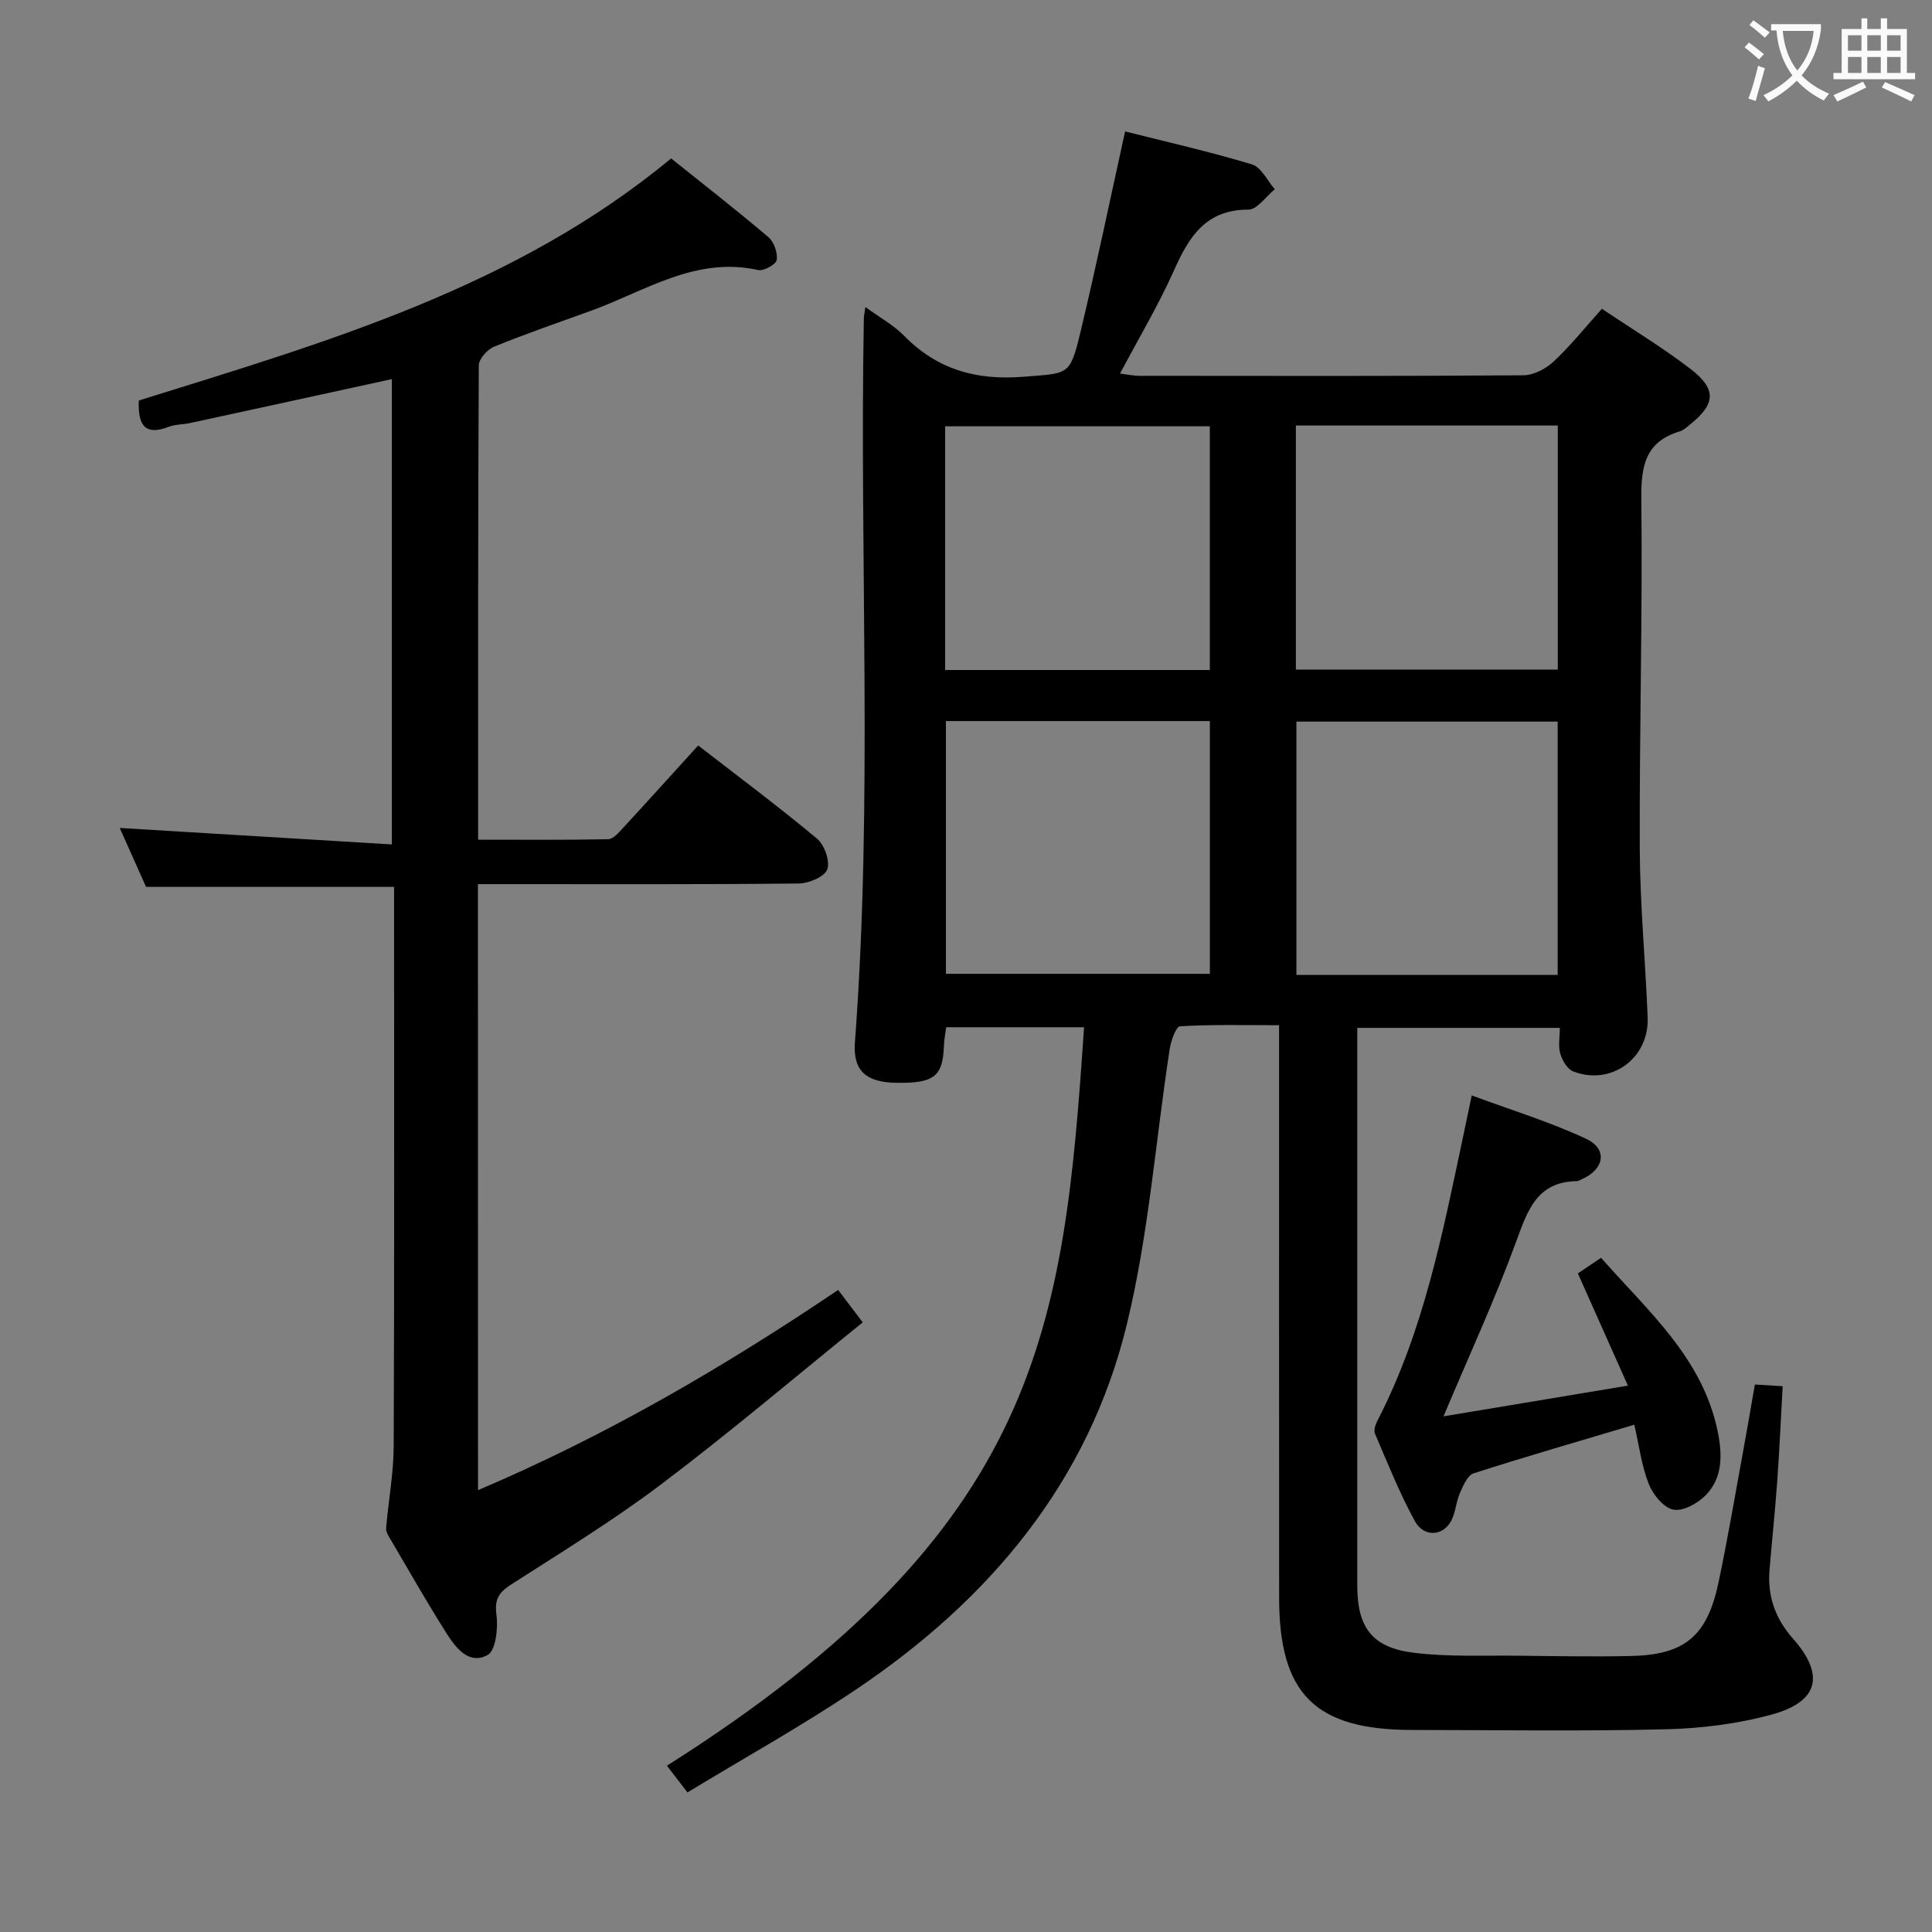 <svg enable-background="new 0 0 400 400" viewBox="0 0 400 400" xmlns="http://www.w3.org/2000/svg"><rect x="0" y="0" width="400" height="400" fill="#808080" stroke="none"/><g fill="#010000"><path d="m224.44 212.68c-9.6 0-18.87 0-28.54 0-.17 1.32-.43 2.57-.47 3.84-.23 6.37-2.04 7.79-9.9 7.66-6.18-.1-8.97-2.46-8.53-8.37 3.76-49.92.93-99.91 1.85-149.86.01-.49.13-.99.32-2.38 2.91 2.13 5.79 3.69 7.99 5.93 6.91 7.04 15.03 9.3 24.8 8.5 9.22-.76 9.54-.1 11.7-9.08 3.25-13.54 6.08-27.19 9.28-41.71 8.52 2.15 17.49 4.18 26.28 6.83 1.91.58 3.16 3.37 4.71 5.14-1.82 1.48-3.64 4.22-5.46 4.22-8.91 0-12.34 5.69-15.46 12.69-3.17 7.1-7.19 13.83-11.12 21.25 1.61.2 2.81.47 4.01.47 26.5.02 53 .09 79.5-.11 2.13-.02 4.67-1.35 6.28-2.86 3.49-3.27 6.51-7.05 9.98-10.91 6.3 4.24 12.57 8.02 18.35 12.46 5.46 4.19 5.18 7.28-.14 11.53-.65.52-1.3 1.15-2.06 1.38-7.22 2.16-8.07 7.24-7.99 14.09.27 24.14-.42 48.29-.32 72.43.05 11.63 1.18 23.24 1.63 34.87.32 8.46-7.59 14.17-15.43 11.13-1.21-.47-2.24-2.27-2.66-3.67-.46-1.52-.1-3.28-.1-5.34-14 0-27.71 0-41.93 0v4.99 110.49c0 8.61 3.04 12.82 11.65 13.89 7.23.9 14.62.53 21.94.62 7.66.09 15.33.22 23 .06 11.22-.24 15.85-4.09 18.21-15.27 1.88-8.93 3.4-17.94 5.05-26.91.84-4.55 1.61-9.12 2.47-14.03 1.87.11 3.61.22 5.75.35-.38 6.76-.66 13.21-1.12 19.65-.44 6.13-1.09 12.24-1.6 18.37-.45 5.42 1.18 10.09 4.82 14.19 6.63 7.48 5.43 13.05-4.2 15.72-7.11 1.97-14.69 2.92-22.09 3.1-17.49.43-34.99.15-52.49.14-20.08-.01-27.56-7.4-27.57-27.33-.02-37.33-.01-74.66-.01-111.99 0-1.98 0-3.97 0-6.59-7.03 0-13.79-.17-20.51.22-.82.05-1.87 2.98-2.13 4.68-2.93 19.01-4.35 38.38-8.87 57-7.94 32.72-28.5 57.09-56.06 75.62-11.27 7.58-23.18 14.19-34.92 21.32-1.86-2.42-3.05-3.97-4.25-5.53 77.63-49.11 82.18-90.89 86.36-152.89zm-28.6-63.39v52.33h54.65c0-17.63 0-34.87 0-52.33-18.28 0-36.24 0-54.65 0zm126.66 52.56c0-17.87 0-35.23 0-52.45-18.35 0-36.25 0-54.09 0v52.45zm-126.82-63.13h54.8c0-16.97 0-33.67 0-50.46-18.41 0-36.47 0-54.8 0zm72.62-50.62v50.53h54.22c0-17.06 0-33.75 0-50.53-18.19 0-35.97 0-54.22 0z"/><path d="m98.97 308.52c26.56-11.28 50.9-25.49 74.56-41.45 1.51 1.99 2.98 3.93 5.09 6.71-13.94 11.27-27.47 22.75-41.61 33.44-9.93 7.51-20.61 14.04-31.1 20.78-2.55 1.64-3.57 3.01-3.13 6.29.38 2.77-.13 7.44-1.82 8.36-3.97 2.15-6.69-1.62-8.65-4.71-4-6.32-7.7-12.84-11.49-19.29-.41-.69-.94-1.52-.88-2.24.47-5.66 1.55-11.32 1.57-16.97.15-36.66.08-73.31.08-109.97 0-1.96 0-3.92 0-5.85-17.33 0-34.07 0-51.35 0-1.78-3.99-3.79-8.49-5.45-12.2 18.53 1.12 37.18 2.25 56.34 3.41 0-32.84 0-64.51 0-96.34-14.04 3.06-27.92 6.1-41.79 9.1-1.46.32-3.04.24-4.4.77-4.84 1.89-6.43-.23-6.2-5.44 38.54-12.03 77.79-23.28 110.21-50.12 6.74 5.4 13.56 10.71 20.14 16.3 1.16.98 1.94 3.23 1.72 4.72-.13.91-2.7 2.35-3.84 2.09-12.97-2.89-23.38 4.37-34.59 8.42-6.71 2.43-13.46 4.75-20.07 7.44-1.4.57-3.17 2.54-3.18 3.88-.18 32.48-.14 64.97-.14 98.2 9.09 0 18.01.08 26.92-.1 1.04-.02 2.18-1.35 3.04-2.29 5.18-5.6 10.28-11.27 15.6-17.12 8.44 6.54 16.7 12.7 24.6 19.29 1.55 1.29 2.75 4.69 2.12 6.38-.56 1.53-3.83 2.89-5.92 2.91-20.16.21-40.32.13-60.48.13-1.79 0-3.58 0-5.92 0 .02 41.88.02 83.26.02 125.47z"/><path d="m326.68 263.65c1.54-1.04 3.02-2.04 4.8-3.24 9.74 11.08 21.07 20.76 24.17 36.05.95 4.71 1.04 9.5-2.52 13.13-1.65 1.68-4.71 3.37-6.7 2.96-2.02-.42-4.22-3.13-5.08-5.33-1.48-3.77-1.99-7.92-2.98-12.25-11.46 3.42-22.42 6.58-33.28 10.07-1.26.41-2.16 2.55-2.83 4.07-.79 1.8-.88 3.93-1.76 5.67-1.67 3.29-5.69 3.58-7.58.13-3.17-5.8-5.64-12-8.25-18.1-.31-.72.14-1.95.56-2.77 9.56-18.53 13.45-38.75 17.72-58.87.51-2.42 1.02-4.84 1.76-8.37 8.11 3.01 16.14 5.45 23.66 8.97 4.56 2.13 3.81 6.34-.92 8.4-.3.13-.61.36-.92.37-8.34.1-10.26 6.06-12.65 12.59-4.38 11.97-9.74 23.58-15.02 36.11 12.53-2.09 24.8-4.13 38.18-6.36-3.6-8.04-6.86-15.37-10.36-23.23z"/></g><path d="m362.1 8.8c1.1.8 2.1 1.6 3.1 2.4l-1 1.1c-1.3-1.1-2.3-2-3-2.5zm1.9 4.8c.5.2.9.4 1.4.5-.6 2.3-1.3 4.5-1.9 6.8l-1.5-.5c.8-2.1 1.4-4.3 2-6.8zm-1-9.4c1.3.9 2.4 1.8 3.4 2.5l-1 1.1c-1.4-1.2-2.4-2.1-3.2-2.6zm3.7 2.2v-1.4h10.3v1.2c-.5 3.6-1.8 6.8-4 9.4 1.5 1.6 3.4 2.8 5.7 3.8-.3.4-.7.8-1.1 1.4-2.3-1.1-4.1-2.5-5.6-4.1-1.6 1.6-3.6 3.1-5.9 4.3-.3-.5-.7-.9-1-1.3 2.4-1.1 4.4-2.5 6-4.1-1.9-2.5-3-5.6-3.3-9.3h-1.1zm8.8 0h-6.4c.3 3.3 1.3 6 3 8.2 2-2.3 3.1-5.1 3.4-8.2z" fill="#fbfafa"/><path d="m385.3 3.8h1.3v2.2h2.8v-2.2h1.3v2.2h4.1v9.1h1.7v1.3h-16.9v-1.3h1.7v-9.1h4.1v-2.2zm.4 13.1.7 1.2c-1.8.9-3.8 1.9-6 2.9-.2-.4-.5-.8-.8-1.3 2.3-1 4.3-1.9 6.1-2.8zm-3.1-6.4h2.8v-3.2h-2.8zm0 4.6h2.8v-3.3h-2.8zm4-4.6h2.8v-3.2h-2.8zm0 4.6h2.8v-3.3h-2.8zm3.7 1.9c2.1.9 4.1 1.8 6.1 2.7l-.7 1.3c-2.2-1.1-4.2-2-6.1-2.9zm3.2-9.7h-2.8v3.2h2.8zm-2.8 7.8h2.8v-3.3h-2.8z" fill="#fbfafa"/></svg>